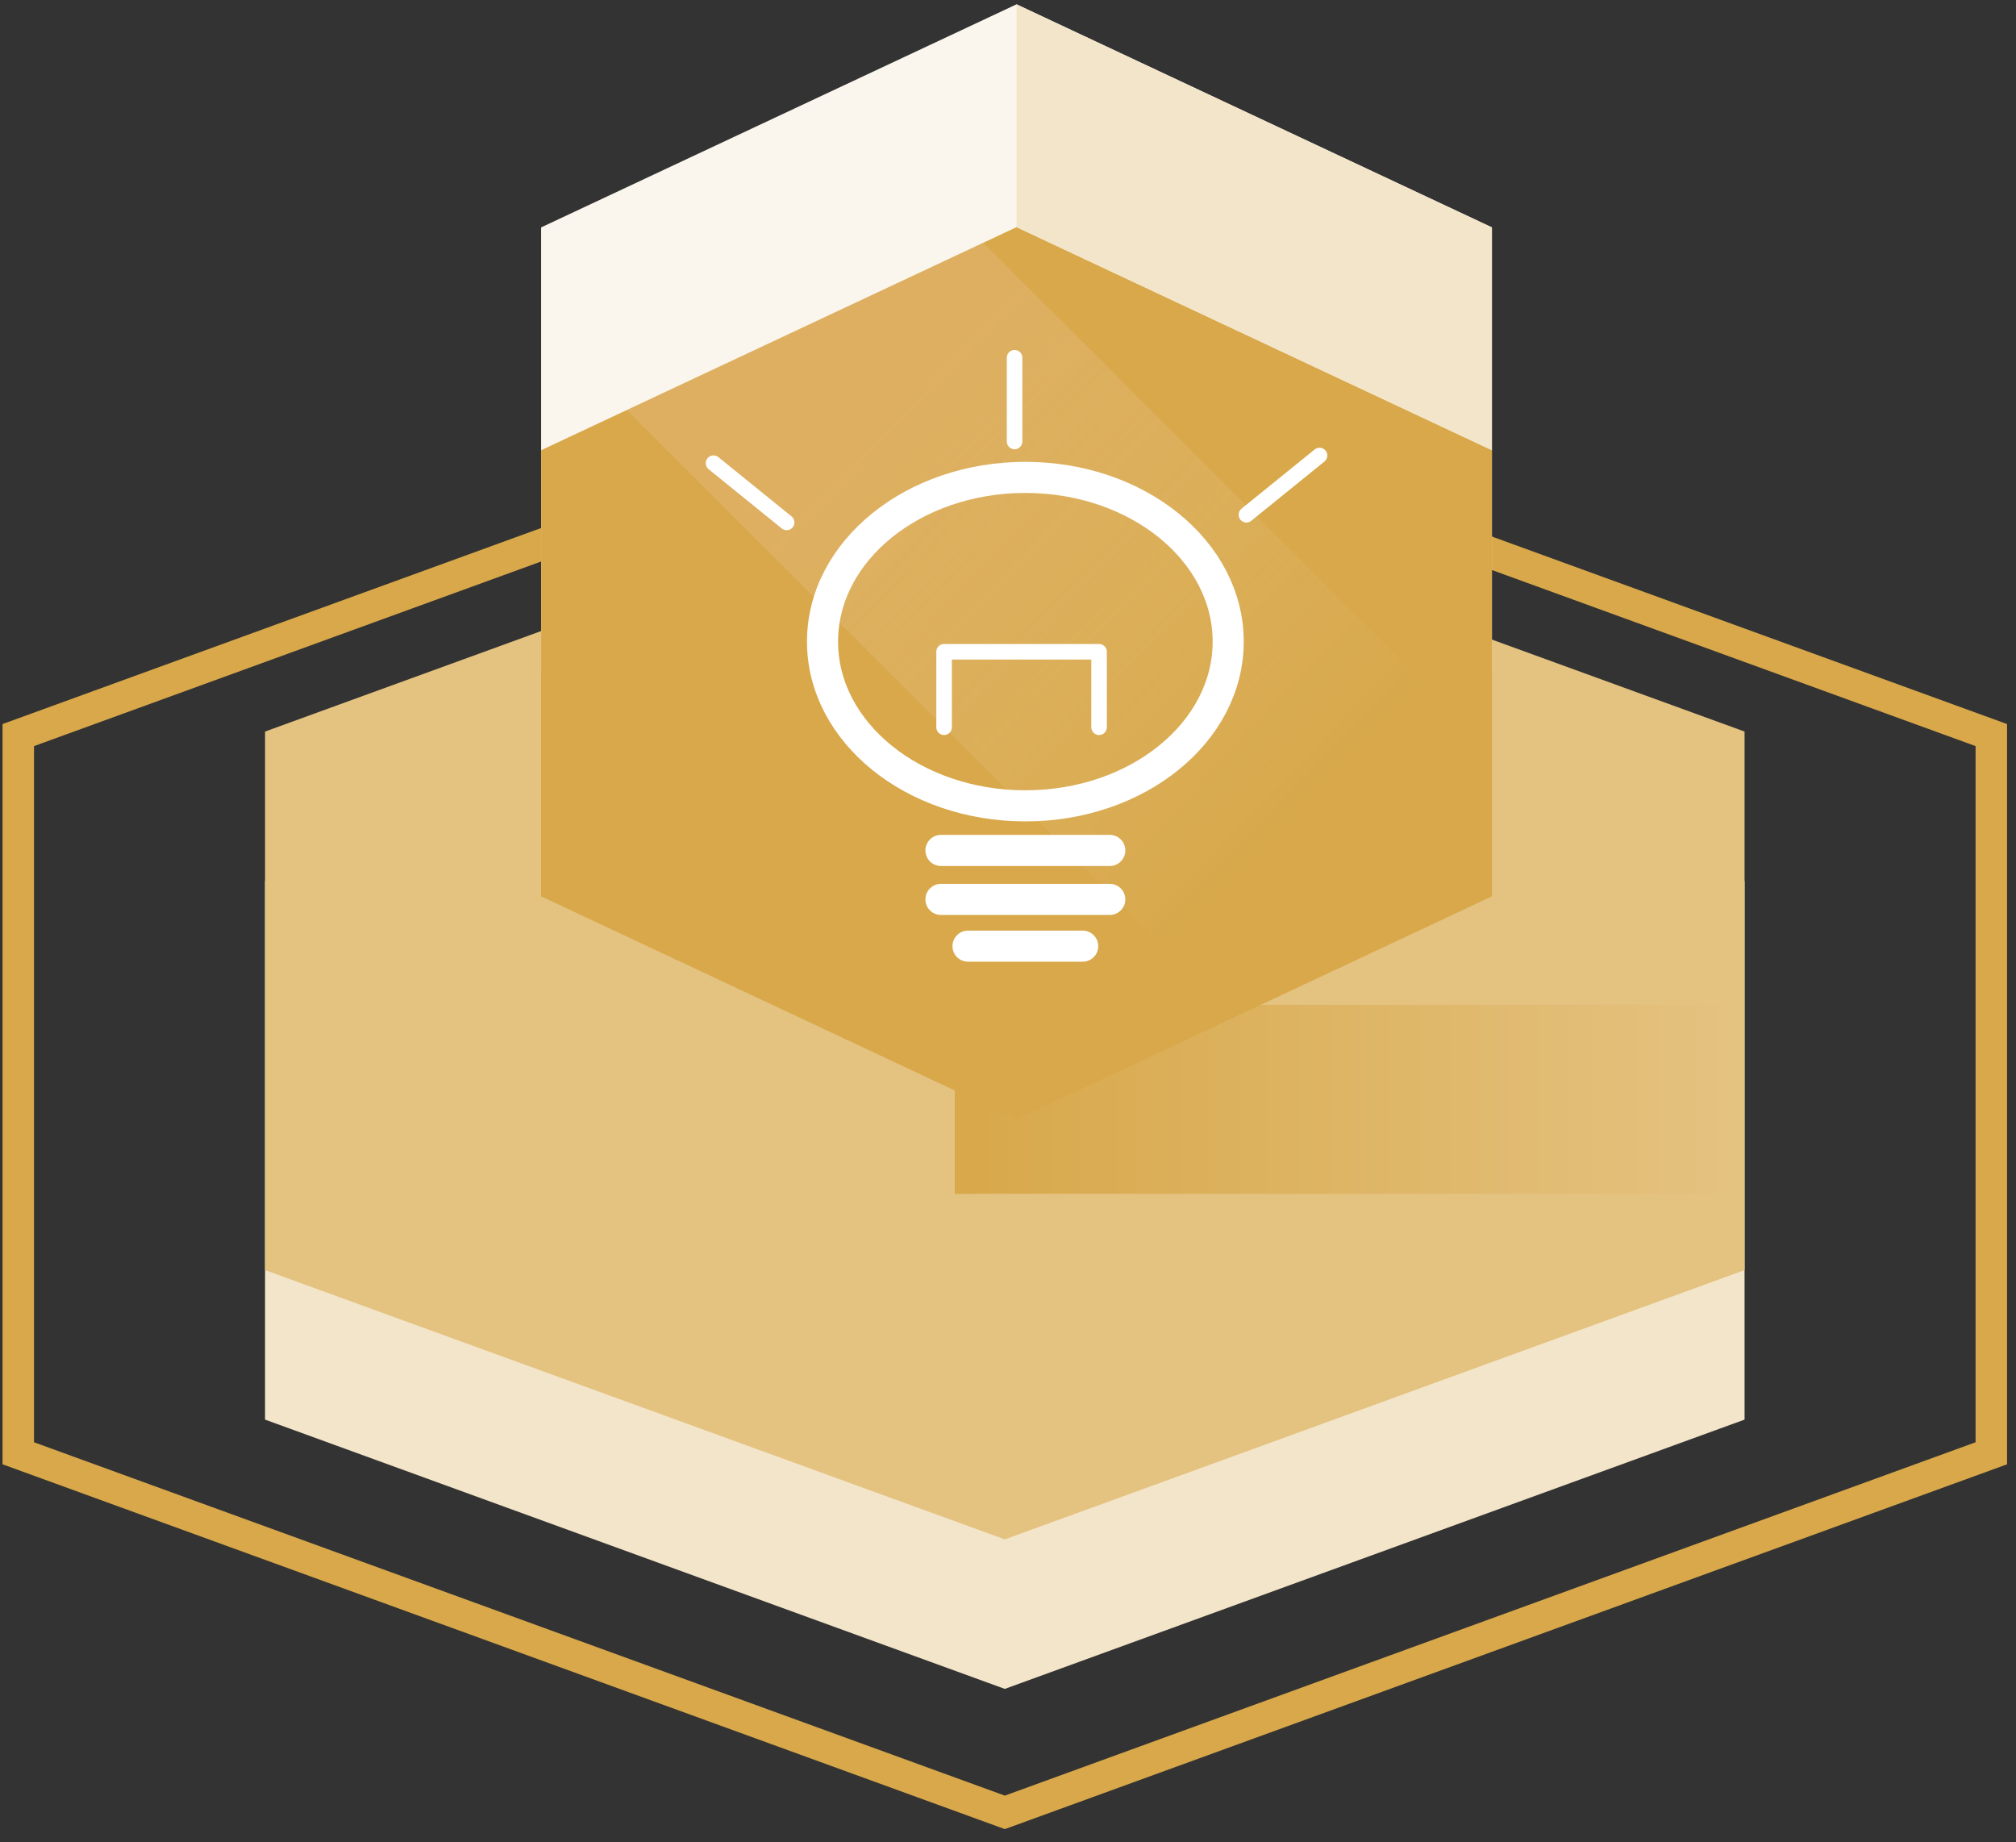 <?xml version="1.0" encoding="UTF-8"?>
<svg width="116px" height="106px" viewBox="0 0 116 106" version="1.1" xmlns="http://www.w3.org/2000/svg" xmlns:xlink="http://www.w3.org/1999/xlink">
    <rect x="0" y="0" width="116" height="106" fill="#333333" stroke="none"/>
    <!-- Generator: Sketch 53.1 (72631) - https://sketchapp.com -->
    <title>MARK_-_Technology</title>
    <desc>Created with Sketch.</desc>
    <defs>
        <linearGradient x1="0%" y1="50%" x2="100%" y2="50%" id="linearGradient-1">
            <stop stop-color="#D8A84A" offset="0%"></stop>
            <stop stop-color="#E4C280" offset="100%"></stop>
        </linearGradient>
        <linearGradient x1="27.571%" y1="26.049%" x2="81.985%" y2="72.665%" id="linearGradient-2">
            <stop stop-color="#F3CDBC" offset="0%"></stop>
            <stop stop-color="#FFFFFF" stop-opacity="0" offset="100%"></stop>
        </linearGradient>
    </defs>
    <g id="Page-1" stroke="none" stroke-width="1" fill="none" fill-rule="evenodd">
        <g id="1701_IFOK_WIM_SOUVERENETY_for_svg_je-01" transform="translate(-791, -223)">
            <g id="souverenty-big" transform="translate(199, 222)">
                <g id="MARK_-_Technology" transform="translate(593, 1)">
                    <polygon id="Path" fill="#F3E5C9" fill-rule="nonzero" points="99.382 81.676 99.382 50.691 56.816 35.198 14.251 50.691 14.251 81.676 56.816 97.169"></polygon>
                    <polygon id="Path" fill="#E4C280" fill-rule="nonzero" points="99.382 73.074 99.382 42.089 56.816 26.596 14.251 42.089 14.251 73.074 56.816 88.566"></polygon>
                    <rect id="Rectangle" fill="url(#linearGradient-1)" fill-rule="nonzero" x="53.939" y="57.814" width="44.919" height="10.87"></rect>
                    <polygon id="Path" stroke="#D8A84A" stroke-width="1.811" points="113.58 83.613 113.58 42.292 56.816 21.631 0.052 42.292 0.052 83.613 56.816 104.273"></polygon>
                    <polygon id="Path" fill="#FBF6ED" fill-rule="nonzero" points="84.845 38.75 84.845 13.083 57.491 0.249 30.137 13.083 30.137 38.75 57.491 51.583"></polygon>
                    <polygon id="Path" fill="#D8A84A" fill-rule="nonzero" points="84.845 51.57 84.845 25.903 57.491 13.069 30.137 25.903 30.137 51.57 57.491 64.404"></polygon>
                    <polygon id="Path" fill="#F3E5C9" fill-rule="nonzero" points="57.491 0.249 57.491 13.069 84.845 25.903 84.845 13.083"></polygon>
                    <polygon id="Path" fill="url(#linearGradient-2)" fill-rule="nonzero" opacity="0.2" points="35.06 23.593 69.822 58.355 84.845 51.57 84.845 43.222 55.588 13.965"></polygon>
                    <path d="M53.142,51.746 L62.856,51.746" id="Path" stroke="#FFFFFF" stroke-width="1.789" stroke-linecap="round" stroke-linejoin="round"></path>
                    <path d="M53.142,48.929 L62.856,48.929" id="Path" stroke="#FFFFFF" stroke-width="1.789" stroke-linecap="round" stroke-linejoin="round"></path>
                    <path d="M54.699,54.436 L61.298,54.436" id="Path" stroke="#FFFFFF" stroke-width="1.789" stroke-linecap="round" stroke-linejoin="round"></path>
                    <polyline id="Path" stroke="#FFFFFF" stroke-width="0.894" stroke-linecap="round" stroke-linejoin="round" points="53.322 41.842 53.322 37.498 62.24 37.498 62.24 41.842"></polyline>
                    <path d="M57.378,20.582 L57.378,25.4" id="Path" stroke="#FFFFFF" stroke-width="0.894" stroke-linecap="round" stroke-linejoin="round"></path>
                    <path d="M74.926,26.207 L70.717,29.615" id="Path" stroke="#FFFFFF" stroke-width="0.894" stroke-linecap="round" stroke-linejoin="round"></path>
                    <path d="M40.056,26.65 L44.264,30.057" id="Path" stroke="#FFFFFF" stroke-width="0.894" stroke-linecap="round" stroke-linejoin="round"></path>
                    <ellipse id="Oval" stroke="#FFFFFF" stroke-width="1.789" stroke-linecap="round" stroke-linejoin="round" cx="57.999" cy="36.915" rx="11.671" ry="9.449"></ellipse>
                </g>
            </g>
        </g>
    </g>
</svg>